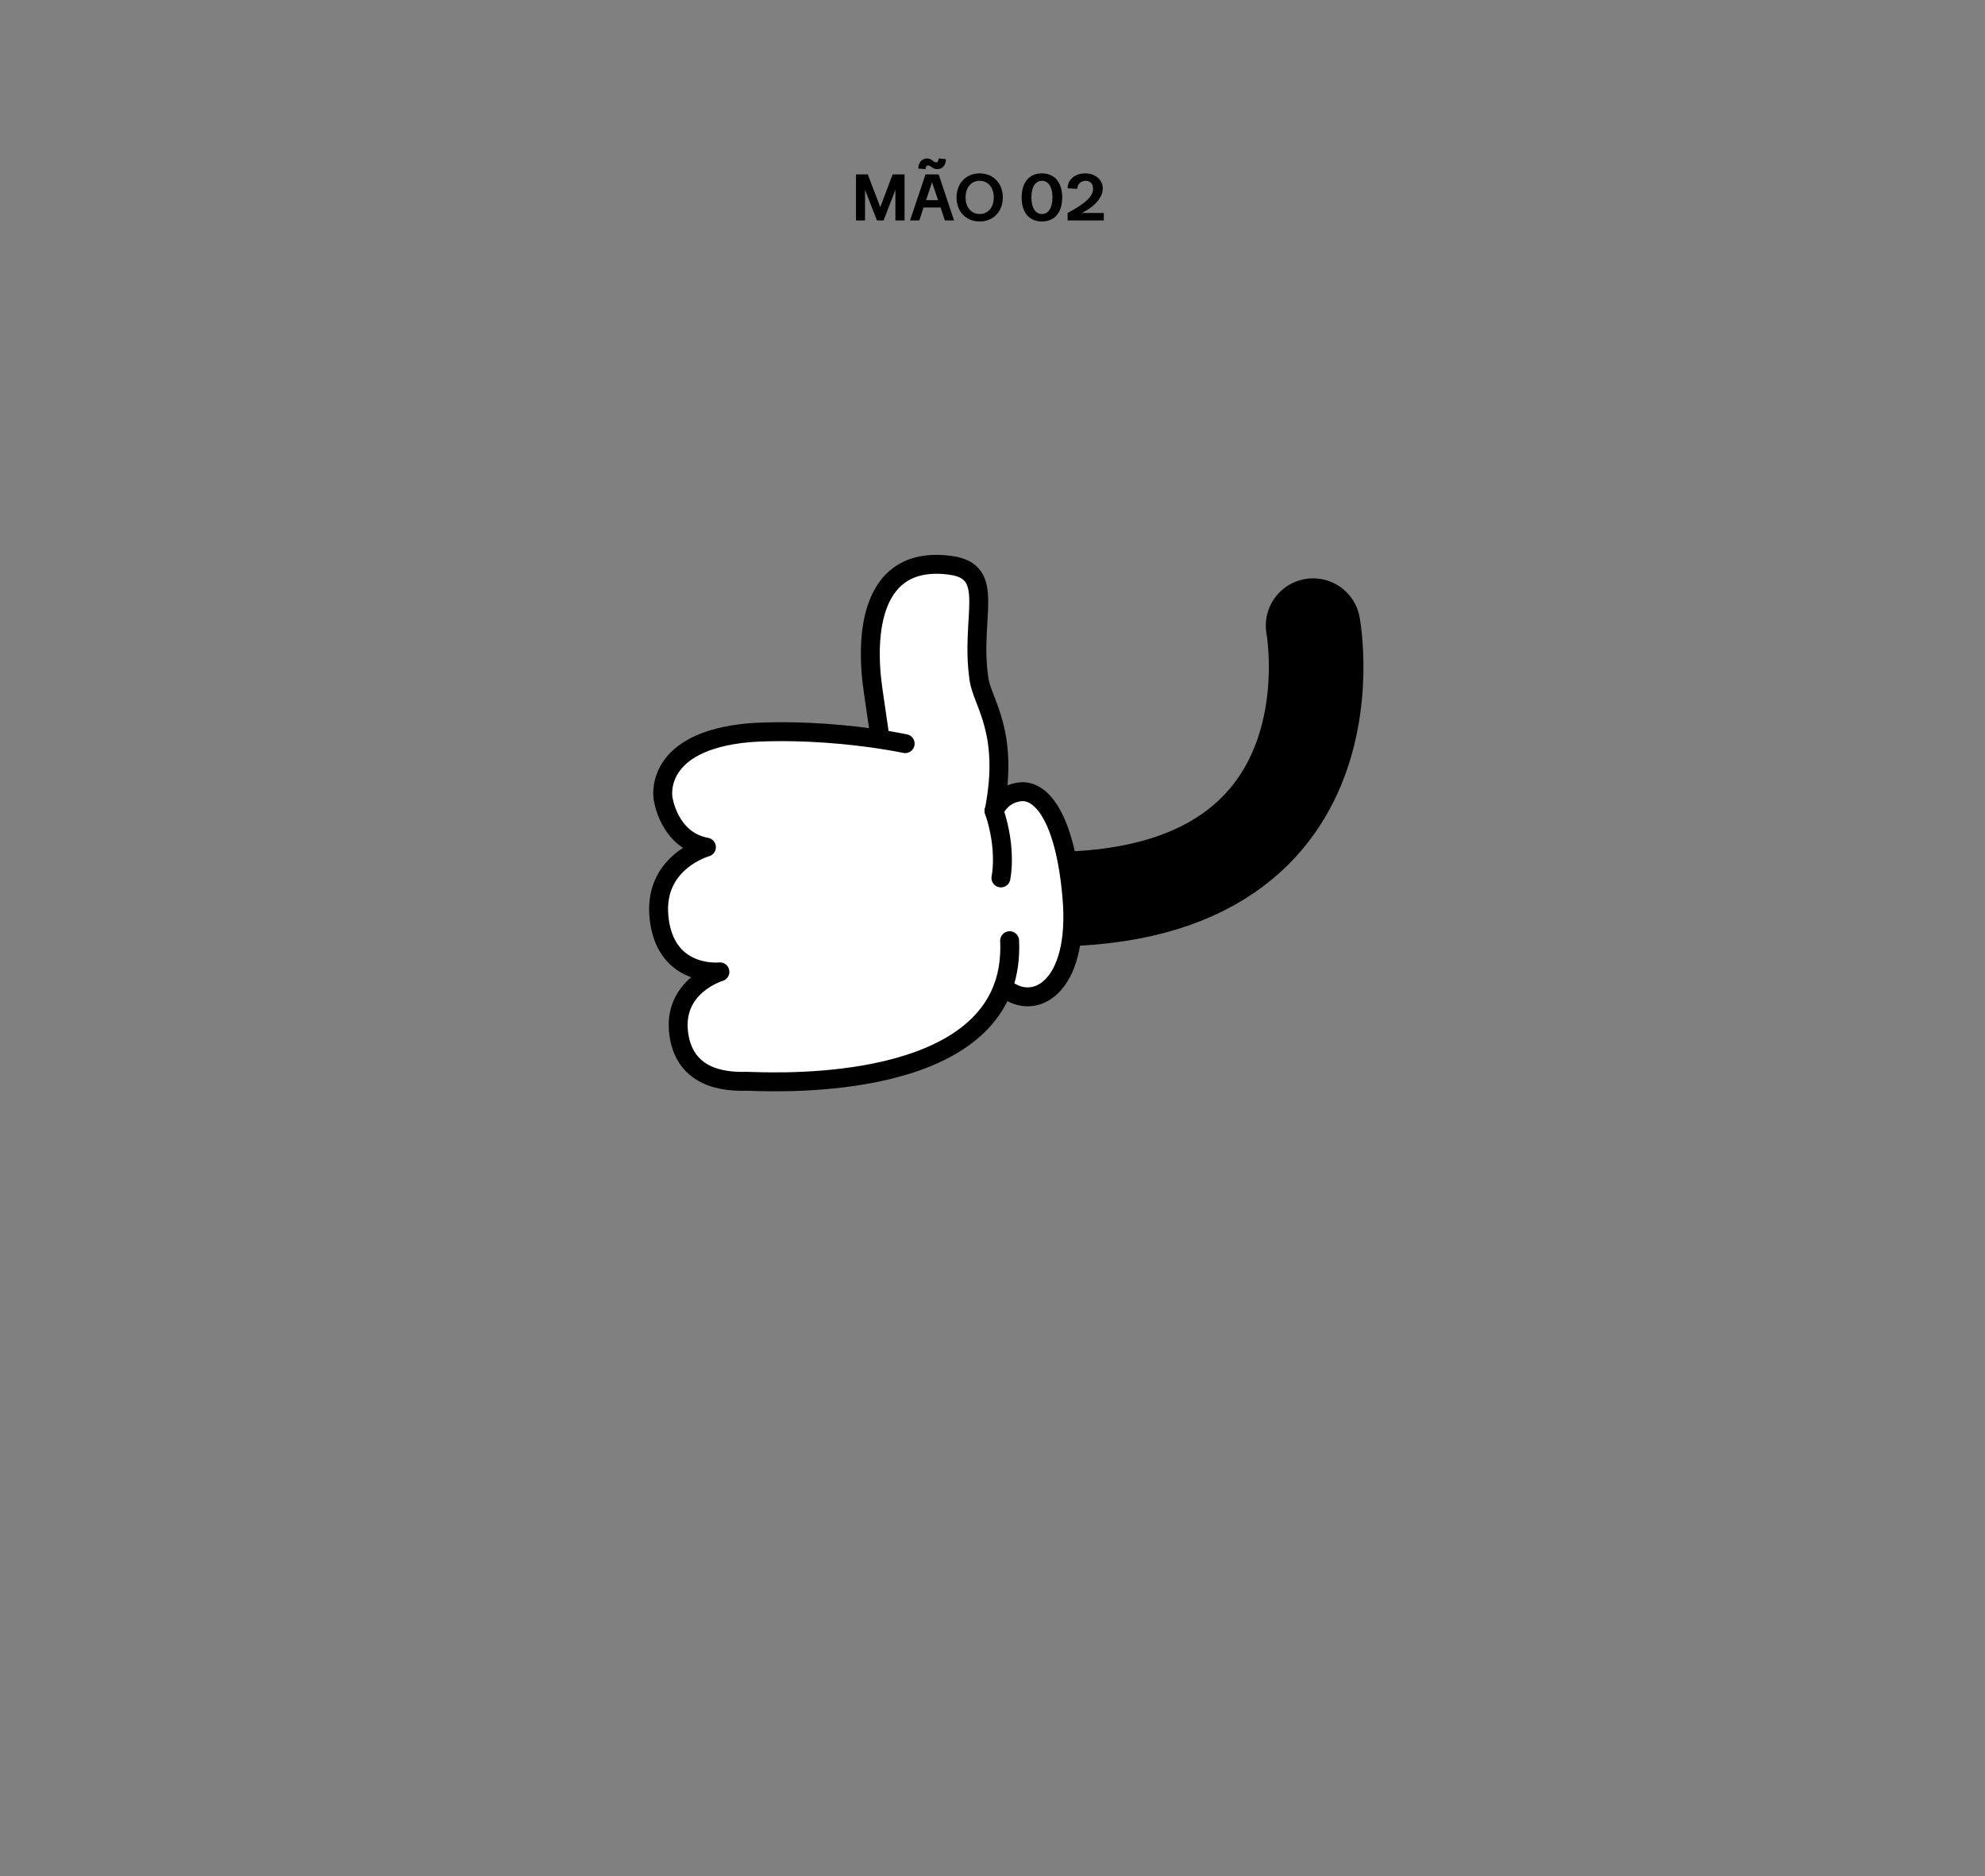 <?xml version="1.0" encoding="UTF-8"?>
<svg xmlns="http://www.w3.org/2000/svg" xmlns:xlink="http://www.w3.org/1999/xlink" width="270.766pt" height="255.96pt" viewBox="0 0 270.766 255.96" version="1.1">
<rect x="0" y="0" width="270.766" height="255.96" fill="#808080" stroke="none"/>
<defs>
<g>
<symbol overflow="visible" id="glyph0-0">
<path style="stroke:none;" d="M 4.375 -8.609 L 1 -8.609 L 1 2.062 L 4.375 2.062 Z M 3.547 -1.328 L 3.547 -0.125 L 1.781 -0.125 L 1.781 -1.328 Z M 3.203 -0.984 L 2.141 -0.984 L 2.141 -0.469 L 3.203 -0.469 Z M 3.547 -3.172 L 3.547 -1.969 L 1.781 -1.969 L 1.781 -3.172 L 2.141 -3.172 L 2.141 -2.328 L 3.203 -2.328 L 3.203 -2.828 L 2.859 -2.828 L 2.859 -2.578 L 2.484 -2.578 L 2.484 -3.172 Z M 3.547 -4.469 L 3.547 -3.406 L 1.781 -3.406 L 1.781 -3.781 L 3.203 -3.781 L 3.203 -4.469 Z M 3.547 -5.125 L 3.547 -4.766 L 2.859 -4.766 L 2.859 -4.016 L 1.781 -4.016 L 1.781 -4.375 L 2.484 -4.375 L 2.484 -4.766 L 1.781 -4.766 L 1.781 -5.125 Z M 2.484 -6.156 L 2.141 -6.156 L 2.141 -5.766 L 2.484 -5.766 Z M 2.859 -6.516 L 2.859 -5.766 L 3.547 -5.766 L 3.547 -5.406 L 1.781 -5.406 L 1.781 -6.516 Z M 3.547 -7.891 L 3.547 -7.547 L 2.859 -7.547 L 2.859 -7.141 L 3.547 -7.141 L 3.547 -6.797 L 1.781 -6.797 L 1.781 -7.141 L 2.484 -7.141 L 2.484 -7.547 L 1.797 -7.547 L 1.797 -7.891 Z M 3.547 0.109 L 3.547 0.469 L 3.203 0.469 L 2.469 0.984 L 3.547 0.984 L 3.547 1.328 L 1.781 1.328 L 1.781 0.984 L 2.531 0.469 L 1.781 0.469 L 1.781 0.109 Z M 3.547 0.109 "/>
</symbol>
<symbol overflow="visible" id="glyph0-1">
<path style="stroke:none;" d="M 0.609 0 L 1.844 0 L 1.844 -4.172 L 3.469 0 L 4.375 0 L 5.984 -4.172 L 5.984 0 L 7.234 0 L 7.234 -6.281 L 5.609 -6.281 L 3.922 -1.812 L 2.219 -6.281 L 0.609 -6.281 Z M 0.609 0 "/>
</symbol>
<symbol overflow="visible" id="glyph0-2">
<path style="stroke:none;" d="M 0.141 0 L 1.406 0 L 1.984 -1.766 L 4.312 -1.766 L 4.891 0 L 6.141 0 L 4.047 -6.281 L 2.25 -6.281 Z M 3.859 -7 C 4.625 -7 5.031 -7.609 5.031 -8.359 L 4.031 -8.453 C 4.031 -8.156 3.938 -7.922 3.688 -7.922 C 3.312 -7.922 3.141 -8.453 2.469 -8.453 C 1.703 -8.453 1.266 -7.828 1.266 -7.078 L 2.266 -7 C 2.266 -7.281 2.344 -7.5 2.609 -7.5 C 2.984 -7.5 3.172 -7 3.859 -7 Z M 2.328 -2.766 L 3.141 -5.203 L 3.969 -2.766 Z M 2.328 -2.766 "/>
</symbol>
<symbol overflow="visible" id="glyph0-3">
<path style="stroke:none;" d="M 3.547 0.141 C 5.406 0.141 6.703 -1.203 6.703 -3.141 C 6.703 -5.062 5.406 -6.422 3.547 -6.422 C 1.688 -6.422 0.391 -5.062 0.391 -3.141 C 0.391 -1.203 1.688 0.141 3.547 0.141 Z M 3.547 -0.875 C 2.406 -0.875 1.625 -1.781 1.625 -3.141 C 1.625 -4.5 2.406 -5.406 3.547 -5.406 C 4.688 -5.406 5.469 -4.5 5.469 -3.141 C 5.469 -1.781 4.688 -0.875 3.547 -0.875 Z M 3.547 -0.875 "/>
</symbol>
<symbol overflow="visible" id="glyph0-4">
<path style="stroke:none;" d=""/>
</symbol>
<symbol overflow="visible" id="glyph0-5">
<path style="stroke:none;" d="M 3.141 0.141 C 4.875 0.141 5.906 -1.078 5.906 -3.141 C 5.906 -5.188 4.875 -6.422 3.141 -6.422 C 1.406 -6.422 0.375 -5.188 0.375 -3.141 C 0.375 -1.078 1.406 0.141 3.141 0.141 Z M 3.141 -0.875 C 2.25 -0.875 1.703 -1.734 1.703 -3.141 C 1.703 -4.547 2.25 -5.406 3.141 -5.406 C 4.031 -5.406 4.578 -4.547 4.578 -3.141 C 4.578 -1.734 4.031 -0.875 3.141 -0.875 Z M 3.141 -0.875 "/>
</symbol>
<symbol overflow="visible" id="glyph0-6">
<path style="stroke:none;" d="M 0.453 -1.016 L 0.453 0 L 5.391 0 L 5.391 -1.016 L 2.391 -1.016 C 4.172 -1.906 5.25 -3.141 5.25 -4.375 C 5.25 -5.547 4.234 -6.422 2.859 -6.422 C 1.469 -6.422 0.453 -5.562 0.453 -4.391 L 1.781 -4.312 C 1.781 -4.938 2.266 -5.406 2.922 -5.406 C 3.531 -5.406 3.922 -5 3.922 -4.328 C 3.922 -3.281 2.984 -2.391 0.453 -1.016 Z M 0.453 -1.016 "/>
</symbol>
</g>
<clipPath id="clip2">
  <path d="M 0.832 0.984 L 57.34 0.984 L 57.34 71.586 L 0.832 71.586 Z M 0.832 0.984 "/>
</clipPath>
<clipPath id="clip1">
  <rect x="0" y="0" width="58" height="72"/>
</clipPath>
<g id="surface5" clip-path="url(#clip1)">
<g clip-path="url(#clip2)" clip-rule="nonzero">
<path style=" stroke:none;fill-rule:nonzero;fill:rgb(100%,100%,100%);fill-opacity:1;" d="M 46.609 34.602 C 46.719 34.34 47.699 32.23 50.262 32.012 C 52.98 31.781 56.27 35.352 57.219 46.402 C 58.309 58.98 51.82 62.219 47.859 58.609 C 42.469 73.422 14.5 71.5 12.91 71.512 C 11.129 71.531 4.559 71.789 3.602 65.152 C 2.629 58.512 9.199 56.582 9.199 56.582 C 7.289 56.742 1.488 56.27 0.871 48.91 C 0.262 41.539 7.359 39.57 7.359 39.57 C 2.211 38.629 1.449 32.93 1.449 32.93 C 1.449 32.93 0.031 25.629 11.98 24.09 C 12.75 23.992 13.512 23.93 14.262 23.891 C 21.07 23.59 27.309 24.281 31 24.84 L 31.031 24.609 C 31.031 24.609 30.711 22.402 30.09 18.141 C 28.98 10.492 29.75 -0.348 40.648 1.121 C 47.012 1.969 43.281 8.09 44.539 16.66 C 45.012 19.902 48.73 23.852 46.609 34.602 "/>
</g>
</g>
</defs>
<g id="surface1">
<g style="fill:rgb(0%,0%,0%);fill-opacity:1;">
  <use xlink:href="#glyph0-1" x="116.154" y="30.073"/>
  <use xlink:href="#glyph0-2" x="123.994" y="30.073"/>
</g>
<g style="fill:rgb(0%,0%,0%);fill-opacity:1;">
  <use xlink:href="#glyph0-3" x="130.086" y="30.073"/>
  <use xlink:href="#glyph0-4" x="137.191" y="30.073"/>
  <use xlink:href="#glyph0-5" x="138.985" y="30.073"/>
</g>
<g style="fill:rgb(0%,0%,0%);fill-opacity:1;">
  <use xlink:href="#glyph0-6" x="145.175" y="30.073"/>
</g>
<path style="fill:none;stroke-width:12.903;stroke-linecap:round;stroke-linejoin:round;stroke:rgb(0%,0%,0%);stroke-opacity:1;stroke-miterlimit:10;" d="M 0.001 -0.001 C 0.001 -0.001 7.732 -41.443 -43.311 -36.989 " transform="matrix(1,0,0,-1,179.112,85.35)"/>
<use xlink:href="#surface5" transform="matrix(1,0,0,1,89,76)"/>
<path style="fill:none;stroke-width:2.581;stroke-linecap:round;stroke-linejoin:round;stroke:rgb(0%,0%,0%);stroke-opacity:1;stroke-miterlimit:10;" d="M 0.001 0.001 C 0.001 0.001 0.861 3.841 -0.928 9.142 " transform="matrix(1,0,0,-1,136.53,119.771)"/>
<path style="fill:none;stroke-width:2.581;stroke-linecap:round;stroke-linejoin:round;stroke:rgb(0%,0%,0%);stroke-opacity:1;stroke-miterlimit:10;" d="M -0.001 -0.001 C 0.108 -2.369 -0.208 -4.451 -0.86 -6.279 C -6.251 -21.091 -34.22 -19.169 -35.81 -19.181 C -37.591 -19.201 -44.161 -19.458 -45.118 -12.822 C -46.091 -6.181 -39.521 -4.251 -39.521 -4.251 C -41.431 -4.411 -47.232 -3.939 -47.849 3.421 C -48.458 10.792 -41.36 12.76 -41.36 12.76 C -46.509 13.702 -47.271 19.401 -47.271 19.401 C -47.271 19.401 -48.689 26.702 -36.739 28.241 C -35.97 28.339 -35.208 28.401 -34.458 28.44 C -27.649 28.741 -21.411 28.049 -17.72 27.491 C -15.54 27.159 -14.251 26.881 -14.251 26.881 " transform="matrix(1,0,0,-1,137.72,128.331)"/>
<path style="fill:none;stroke-width:2.581;stroke-linecap:round;stroke-linejoin:round;stroke:rgb(0%,0%,0%);stroke-opacity:1;stroke-miterlimit:10;" d="M -0 -0.001 C 0.109 0.261 1.089 2.37 3.652 2.589 C 6.371 2.819 9.66 -0.751 10.609 -11.802 C 11.699 -24.38 5.211 -27.618 1.25 -24.009 " transform="matrix(1,0,0,-1,135.61,110.601)"/>
<path style="fill:none;stroke-width:2.581;stroke-linecap:round;stroke-linejoin:round;stroke:rgb(0%,0%,0%);stroke-opacity:1;stroke-miterlimit:10;" d="M 0.001 0.001 C 0.001 0.001 -0.319 2.208 -0.94 6.47 C -2.049 14.119 -1.28 24.958 9.619 23.49 C 15.982 22.642 12.251 16.521 13.509 7.951 C 13.982 4.708 17.701 0.759 15.58 -9.991 C 15.572 -9.999 15.572 -10.01 15.572 -10.018 " transform="matrix(1,0,0,-1,120.03,100.611)"/>
</g>
</svg>
